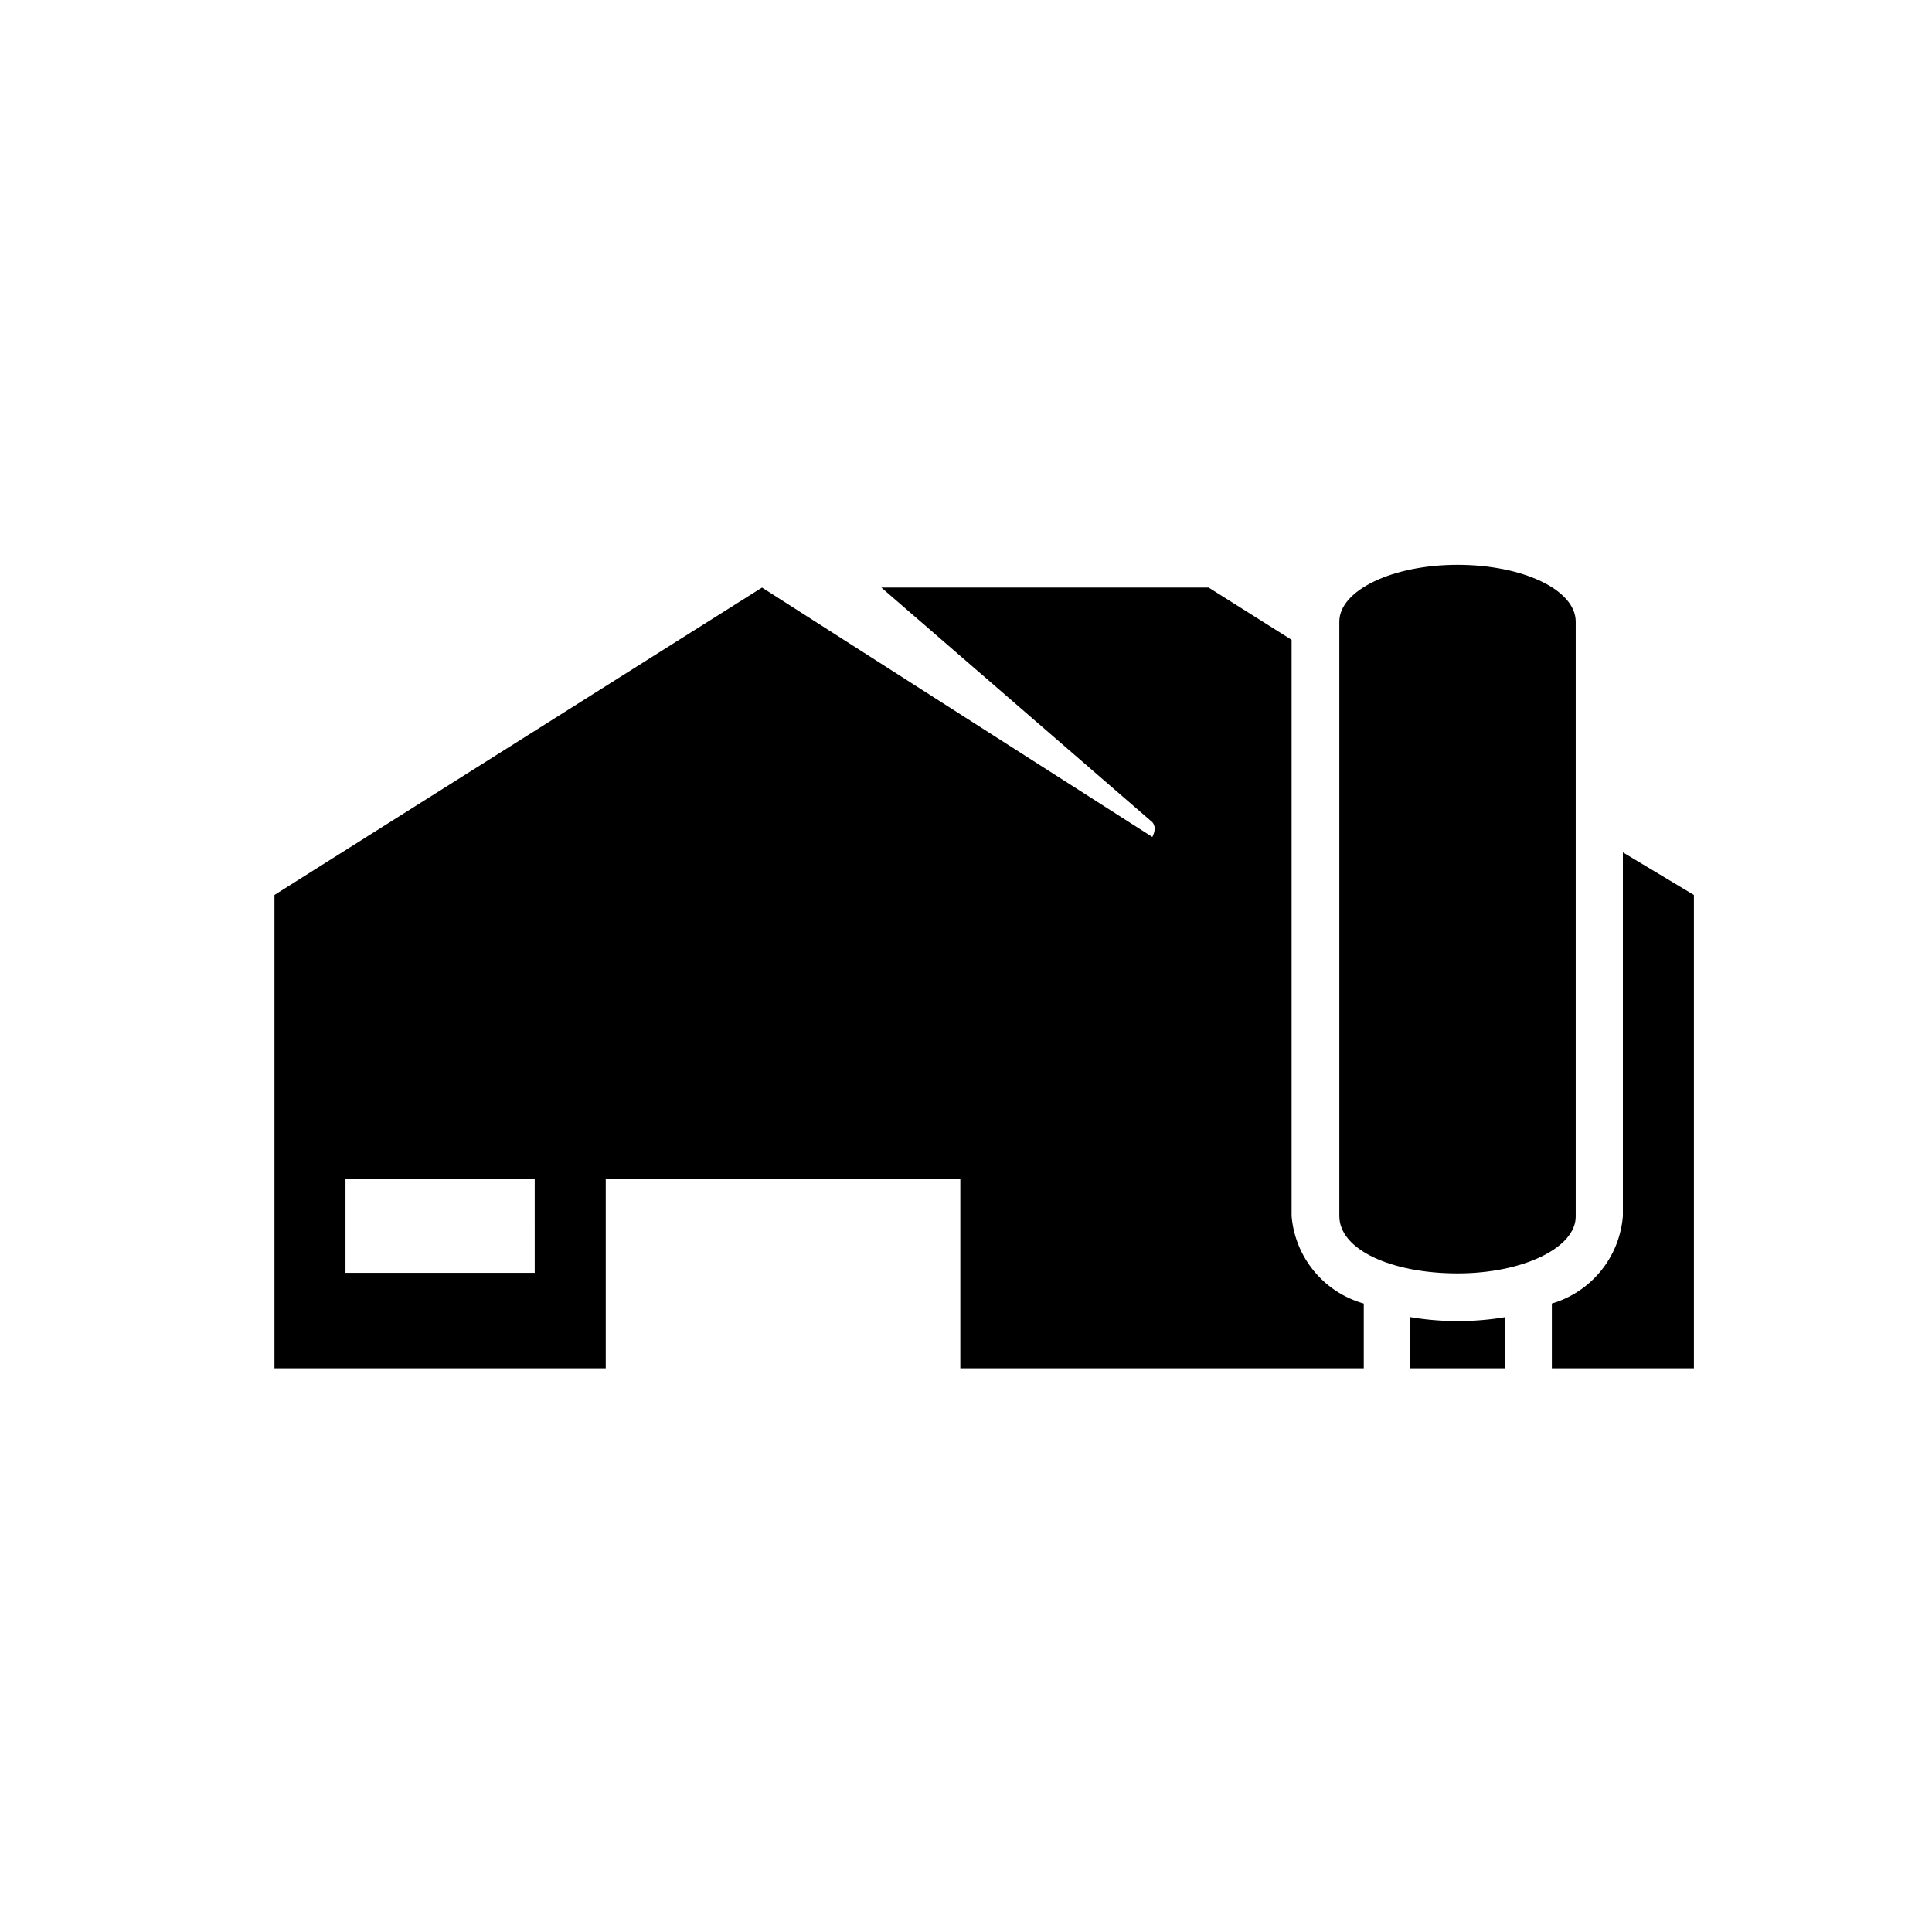 <svg id="Layer_1" data-name="Layer 1" xmlns="http://www.w3.org/2000/svg" viewBox="0 0 34 34"><title>st-n-emission</title><path d="M24.82,23.18v.9h1.67v-.9a5.05,5.05,0,0,1-1.67,0Z"/><path d="M28.56,15V21.4a1.75,1.75,0,0,1-1.25,1.54v1.14h2.5V15.75Z"/><path d="M25.65,22.41c1.15,0,2.08-.45,2.08-1V10.94c0-.56-.93-1-2.08-1s-2.08.45-2.08,1V21.4C23.57,22,24.5,22.41,25.65,22.41Z"/><path d="M22.73,21.4V11.26l-1.46-.92H15.51l4.77,4.13c.09.11,0,.25,0,.26l-6.87-4.39L4.83,15.75v8.33h5.83V20.75h6.24v3.33H24V22.94A1.75,1.75,0,0,1,22.73,21.4Zm-13.32,1H6.08V20.75H9.41Z"/></svg>